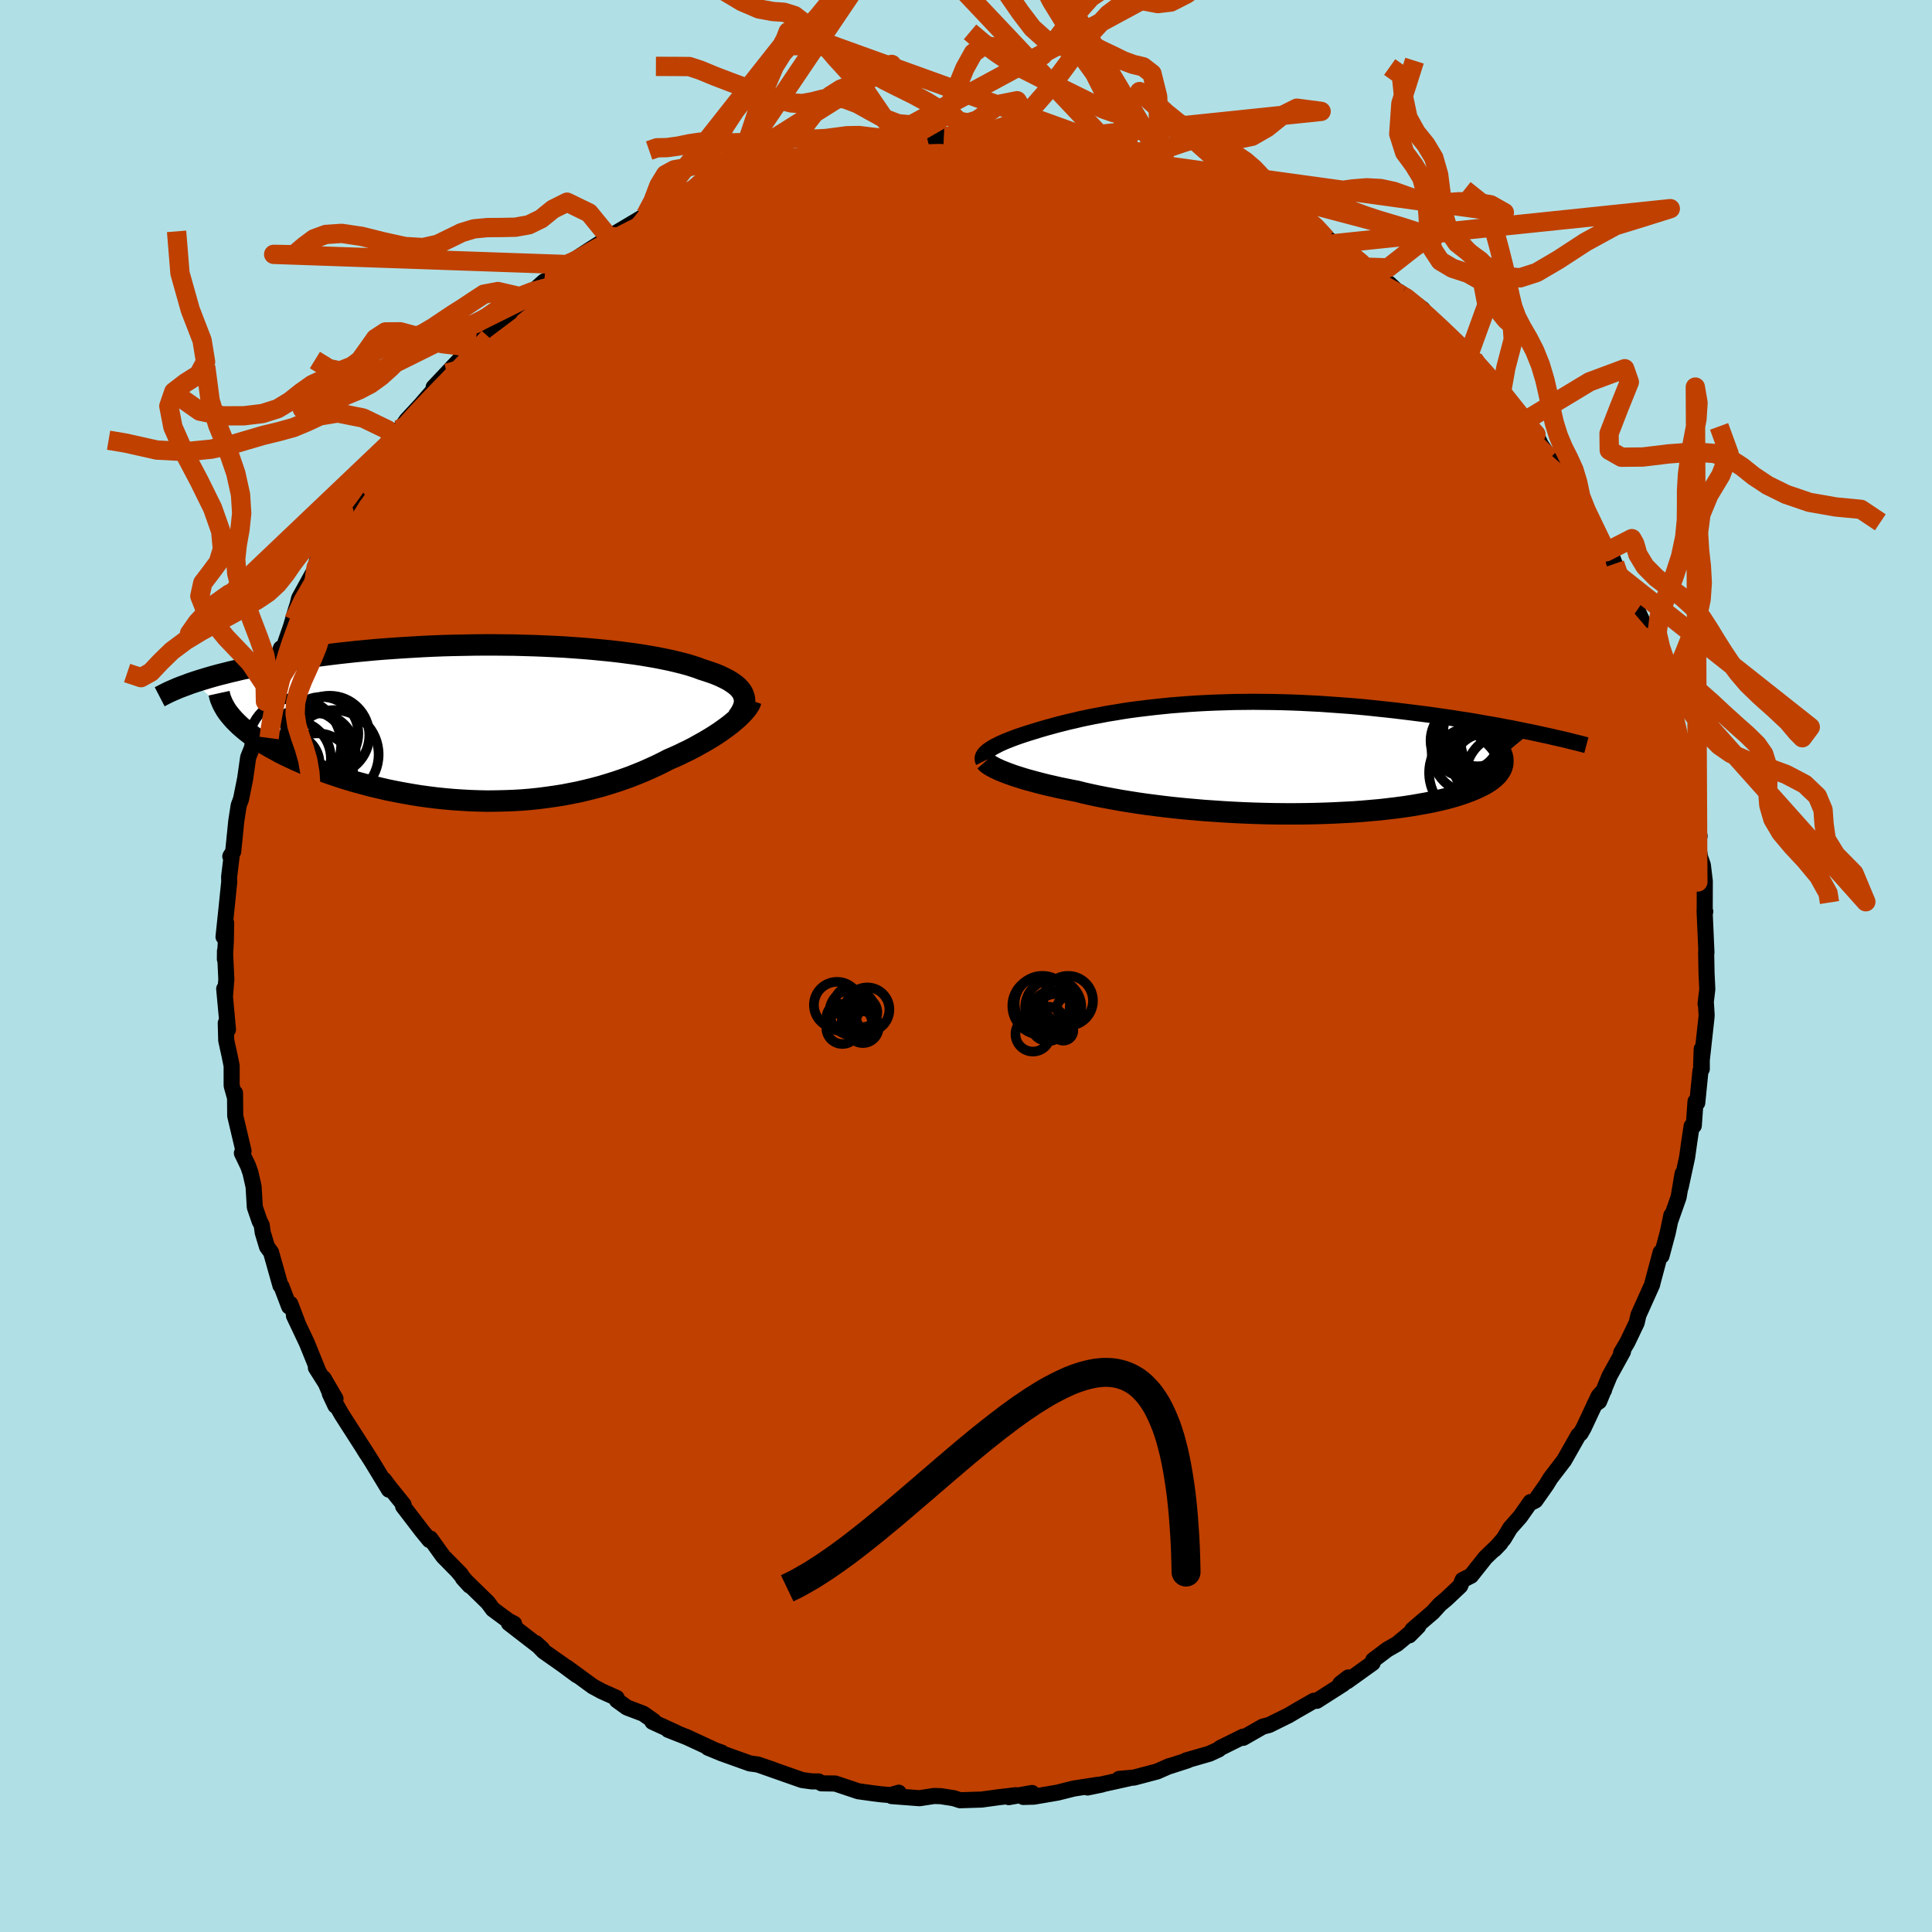 <svg xmlns="http://www.w3.org/2000/svg" width="500" height="500" viewBox="-100 -100 200 200"><defs><clipPath id="c"><path d="M26.09-2.89 26-3.1l-.12-.2-.16-.2-.17-.19-.21-.19-.24-.18-.26-.18-.29-.18-.32-.17-.35-.17-.37-.17-.4-.16-.42-.15-.45-.15-.47-.15-.45-.17-.48-.16-.52-.16-.56-.15-.6-.15-.64-.15-.67-.14-.7-.14-.74-.13-.77-.13-.8-.12-.83-.11-.85-.11-.89-.1-.91-.09-.93-.09-.95-.08-.97-.07-.99-.07-1.01-.05-1.02-.05L4.46-8l-1.04-.03-1.05-.03-1.05-.01-1.06-.01H-.8l-1.07.01-1.06.02-1.05.02-1.06.03-1.04.04-1.04.05-1.03.06-1.02.06-1.01.07-.99.07-.98.08-.96.09-.95.09-.92.1-.91.1-.89.11-.87.11-.85.11-.83.12-.8.12-.79.13-.76.12-.74.13-.72.13-.7.13-.68.14-.66.14-.65.13-.62.15-.6.14-.59.15-.56.14-.55.15-.52.15-.5.15-.49.15-.46.15 4.11 3.96.28.28.3.29.32.28.35.29.36.28.39.29.42.28.43.28.45.28.48.28.5.27.51.28.54.27.55.26.58.27.6.26.62.26.64.26.66.25.69.25.7.24.72.24.74.23.75.22.78.21.78.21.81.19.81.19.83.17.84.16.85.15.85.14.87.12.87.11.88.09.88.08.89.06.88.05.89.03.89.02.89-.01.88-.02.88-.03.88-.05.87-.07.87-.09.86-.11.85-.12.84-.13.82-.16.82-.16.81-.19.8-.2.78-.21.76-.23.76-.24.73-.25.73-.26.7-.28.69-.28.67-.3.66-.3.63-.31.62-.32.56-.24.55-.25.53-.26.52-.25.5-.26.48-.27.47-.26.46-.27.43-.26.42-.27.39-.26.38-.27.36-.26.34-.26.31-.26"/></clipPath><clipPath id="b"><path d="m-27.29-.81.16-.11.18-.12.19-.12.22-.12.24-.12.25-.13.27-.12.29-.13.31-.12.32-.13.35-.13.36-.13.38-.13.39-.13.42-.13.42-.13.45-.14.47-.14.49-.14.52-.14.54-.15.56-.14.59-.15.62-.14.63-.15.66-.14.69-.14.7-.13.73-.14.75-.12.77-.13.79-.12.82-.11.83-.1.85-.1.86-.09.89-.09.9-.07.91-.07.93-.06.94-.05.95-.04.96-.03.97-.03.97-.01.99-.01.98.01.99.01 1 .02.99.03 1 .04.99.05.99.05.98.07.98.07.98.07.96.08.96.09.94.1.94.1.92.1.91.11.89.11.88.11.86.11.85.12.83.12.83.12.81.13.8.12.78.13.77.14.76.13.74.13.72.14.71.13.69.14.68.14.66.13-3.01 2.42.06.24.02.24V.4L26 .63l-.06.22-.09.23-.13.22-.15.22-.18.21-.22.21-.25.21-.27.2-.31.2-.34.19-.38.19-.4.19-.43.18-.47.18-.5.18-.53.17-.57.17-.6.16-.63.15-.66.15-.7.14-.73.13-.76.13-.78.12-.82.11-.84.1-.87.1-.9.08-.92.08-.94.07-.96.05-.98.05-1 .04-1.01.03-1.03.02-1.03.01H3.51l-1.05-.01-1.06-.02-1.06-.03-1.06-.04-1.05-.05-1.06-.06-1.04-.07-1.04-.07-1.03-.09-1.01-.09-1-.1-.98-.11-.96-.12-.94-.12-.91-.13-.89-.14-.87-.14-.83-.15-.81-.15-.77-.15-.74-.16-.71-.16-.67-.17-.67-.13-.64-.13-.63-.13-.6-.14-.58-.13-.56-.14-.54-.14-.51-.14-.48-.13-.47-.14-.44-.14-.41-.13-.39-.14-.36-.13-.33-.13"/></clipPath><filter id="a"><feTurbulence baseFrequency=".05" numOctaves="3" result="noise" type="noise"/><feDisplacementMap in="SourceGraphic" in2="noise" scale="2"/></filter></defs><rect width="100%" height="100%" x="-100" y="-100" fill="#B0E0E6"/><path fill="#C04000" stroke="#000" stroke-linejoin="round" stroke-width="1.667" d="m76.66.72.08 1.68-.18 1.51.04.01.07 1.16-.02.29-.55 4.98.06-1.76.01 2.07-.14.19-.33 3.31-.18-.14-.18 2.51-.22.04-.23 1.51-.24 1.72-.67 3.1.2-1.4-.41 2.43-.88 2.5.13-.63-.37 1.78-.65 2.43-.09-.37-.54 2.02-.28 1.05-.06.27-1.42 3.16-.18.79-.96 2.01-.65 1.1.19-.12-1.39 2.52-1.08 2.63-.49.35 1-1.52-.56.62-1.57 3.34-.3.52-.23.2-1.47 2.59-1.41 1.84-.43.7-1.14 1.62-.51.26.01-.1-1.07 1.52-1.04 1.18-.67 1.11-.96 1.1.63-.66-1.55 1.49-1.5 1.89-.87.44-.25.61-1.45 1.37-.64.53-.75.83-2.1 1.8-.33.59.93-.94-2.2 1.83-1 .57-1.47 1.11-.05.29-2.65 1.9.13-.4-.83.64.3.03-2.74 1.75-.3-.01-1.73.99-.88.52-2.02 1-.66.17-2.03 1.16-.01-.12-2.36 1.17-.16.15-.95.44-2.43.7.17-.01-1.95.63.06-.04-1.27.56-2.38.63-1.56.14.98-.05-4.25.94 1.5-.31-.47.04-2.46.38-1.67.42-2.46.42-1.09.03.91-.41-2.41.43.74-.2-1.8.21-1.75.24-2.24.07-.64-.21-1.35-.21-.7-.02-1.5.23-2.89-.22.74-.35-.85.25-.93-.08-.75-.09-1.66-.23-2.39-.8-1.42-.02-.31-.2h-.68l-1.02-.14-3.87-1.36.89.3-1.61-.55-.81-.11-2.99-1.07.07-.05-1.42-.51 1.48.61-3.67-1.7-1.93-.76.86.31-2.49-1.14.13-.08-1.08-.76-1.69-.64-1.04-.75-.02-.24-1.54-.69-.94-.51-2.68-1.96 1.04.81-1.39-1.03-2.06-1.45-.82-.85.66.59-3.43-2.65.54.06-.58-.3-1.62-1.2-.52-.7-2.58-2.52.7.77-1.24-1.49.33.33-1.84-1.87-1.32-1.84-.09.16-.8-.98-1.93-2.52.05-.17-1.39-1.72-.65-.86.52 1.03-1.73-2.85-.86-1.36.3.5-.47-.76-2.13-3.32-1.23-2.15.58 1.24-1.22-2.83 1.23 2.11-2.03-3.21.29.46-1.23-3.03-1.33-2.81.41.84-.79-2.07-.12.28-.79-2.08-.11-.09-.97-3.44-.42-.58-.44-1.46-.11-.78-.21-.4-.5-1.45-.13-2.14-.33-1.45-.24-.68-.64-1.33.17-.22-.86-3.64-.02-2.36-.05.31-.3-1.07v-2.05l-.23-1.14-.33-1.49-.05-1.8.23.67-.39-4.22.08.78.14-1.78-.14-2.92-.01.85.1-1.89.03-1.87-.27 1.45.29-2.76.3-2.93-.01-.53.25-2.06-.13-.05.3-.49.32-3.17.25-1.62.24-.64.43-2.14.31-2.19.36-.9.39-1.57.31-1.52v.57l.24-.9.49-1.46.39-1.44.47-1.88.74-2.19-.5 2.18 1.54-4.43.5-1.71.14-.43-.35 1.5.55-2.28 1.76-3.2.07-.63.26-.01.71-1.55 1.68-3.26-.21.61.37-.92 1.58-2.52-.41.71 1.88-2.65-.83 1.32 1.87-2.8 1.18-2.07.42-.51-.62 1.07 1.43-2.05 1.42-1.53.44-.51 2.35-2.69-1.42 1.34 1.38-1.46.68-.73 1.38-1.44 1.33-1.59-.4.67.9-1.23 2.65-1.99-.86.59 2.53-2.05.36-.56.32-.12 1.17-1.05.98-.43 1.37-1.31.13-.07 2.42-1.58 1.98-1.25-.16.08h-.04l3.72-2.21-1 .89 3.27-2 .36-.13 1.06-.36-.61-.06 3.25-1.5-.77.41 2.8-1.21.03.19.27-.07.19-.13 3.38-1.26 1.19-.23 1.27-.42 1.6-.28 2.43-.63-2.78.81 2.18-.94 2.07-.26.05.05 2.84-.77-.87.27 3.12-.19.87-.36-1.05.06 5.37-.18.46.03.94.03.33-.1 1.36.1.04-.27 1.34.28 1.02-.16 1.55-.13 3.41.64-1.28-.44.22-.01 3.46.7-.64-.36 3.52.57 1.43.49-.76-.04 2 .46.86-.15.15.42 2.46.42-.25.12 1.83.51 3.41 1.22-1.22-.42.84.24 3.31 1.29.15-.09 1.95 1.02.47.21-.43-.38 3.25 1.68-.24.13 1.46.43.9.56 1.38.7 1.36.95.19.02 1.58 1.26.2-.1 2.75 2.23-.38-.45 2.01 1.71.15-.03 1.28 1.2-.25-.35 2.45 1.8.64.94 1.16.9 1.9 1.84 1.07 1.08-.64-.54 1.48 1.21-.37-.3.54 1 1.87 1.71.56.5 1.11 1.88 1.83 2.05-.64-.66L59-55.04l.51 1.08.95 1.39.83.72.72 1.03.65 1.09.65 1.11.9 1.46-.13-.04.56.88 1.63 3.44.29.27.07-.43.52 1.4.73 1.46 1.17 2.33 1.01 2.25-.67-1.12.8 2.66.57.94 1.01 2.62.12.05.52 2.22-.07-.97.31 2.03.44.46.96 3.63.15 1.25.35 1.07.34 1.63-.61-1.88.3 1.51.85 3.44v.14l.51 2.48-.31.17.37 2.02.28.81.2 1.66-.01 3.32.06-.17-.07-.05.19 4.28-.03-.03.04 2.15.08 1.68" filter="url(#a)"/><path fill="#fff" d="m-27.29-.81.16-.11.18-.12.19-.12.22-.12.24-.12.25-.13.27-.12.29-.13.31-.12.32-.13.35-.13.36-.13.38-.13.39-.13.42-.13.42-.13.45-.14.47-.14.49-.14.52-.14.54-.15.56-.14.59-.15.62-.14.63-.15.66-.14.69-.14.7-.13.73-.14.75-.12.77-.13.79-.12.82-.11.83-.1.85-.1.86-.09.89-.09.9-.07.91-.07.93-.06.94-.05.95-.04.96-.03.97-.03.97-.01.99-.01.98.01.99.01 1 .02.99.03 1 .04.99.05.99.05.98.07.98.07.98.07.96.08.96.09.94.1.94.1.92.1.91.11.89.11.88.11.86.11.85.12.83.12.83.12.81.13.8.12.78.13.77.14.76.13.74.13.72.14.71.13.69.14.68.14.66.13-3.01 2.42.06.24.02.24V.4L26 .63l-.06.22-.09.23-.13.22-.15.22-.18.21-.22.21-.25.21-.27.2-.31.2-.34.19-.38.19-.4.19-.43.18-.47.18-.5.18-.53.17-.57.17-.6.16-.63.15-.66.15-.7.14-.73.13-.76.13-.78.12-.82.11-.84.1-.87.1-.9.08-.92.08-.94.07-.96.05-.98.05-1 .04-1.01.03-1.03.02-1.03.01H3.51l-1.05-.01-1.06-.02-1.06-.03-1.06-.04-1.05-.05-1.06-.06-1.04-.07-1.04-.07-1.03-.09-1.01-.09-1-.1-.98-.11-.96-.12-.94-.12-.91-.13-.89-.14-.87-.14-.83-.15-.81-.15-.77-.15-.74-.16-.71-.16-.67-.17-.67-.13-.64-.13-.63-.13-.6-.14-.58-.13-.56-.14-.54-.14-.51-.14-.48-.13-.47-.14-.44-.14-.41-.13-.39-.14-.36-.13-.33-.13" filter="url(#a)" transform="translate(29.55 -21.47)"/><path fill="#fff" d="M26.09-2.89 26-3.1l-.12-.2-.16-.2-.17-.19-.21-.19-.24-.18-.26-.18-.29-.18-.32-.17-.35-.17-.37-.17-.4-.16-.42-.15-.45-.15-.47-.15-.45-.17-.48-.16-.52-.16-.56-.15-.6-.15-.64-.15-.67-.14-.7-.14-.74-.13-.77-.13-.8-.12-.83-.11-.85-.11-.89-.1-.91-.09-.93-.09-.95-.08-.97-.07-.99-.07-1.01-.05-1.02-.05L4.46-8l-1.04-.03-1.05-.03-1.05-.01-1.06-.01H-.8l-1.07.01-1.06.02-1.05.02-1.06.03-1.04.04-1.04.05-1.03.06-1.02.06-1.01.07-.99.07-.98.08-.96.09-.95.09-.92.1-.91.1-.89.11-.87.11-.85.11-.83.12-.8.12-.79.13-.76.12-.74.13-.72.13-.7.13-.68.14-.66.14-.65.13-.62.15-.6.14-.59.15-.56.14-.55.15-.52.15-.5.15-.49.15-.46.15 4.11 3.96.28.28.3.29.32.28.35.29.36.28.39.29.42.28.43.28.45.28.48.28.5.27.51.28.54.27.55.26.58.27.6.26.62.26.64.26.66.25.69.25.7.24.72.24.74.23.75.22.78.21.78.21.81.19.81.19.83.17.84.16.85.15.85.14.87.12.87.11.88.09.88.08.89.06.88.05.89.03.89.02.89-.01.88-.02.88-.03.88-.05.87-.07.87-.09.86-.11.85-.12.84-.13.82-.16.82-.16.81-.19.8-.2.78-.21.76-.23.76-.24.73-.25.73-.26.7-.28.69-.28.67-.3.66-.3.63-.31.62-.32.56-.24.55-.25.53-.26.52-.25.5-.26.48-.27.47-.26.46-.27.43-.26.42-.27.39-.26.38-.27.36-.26.34-.26.31-.26" filter="url(#a)" transform="translate(-49.13 -25.16)"/><g fill="none" stroke="#000" transform="translate(29.55 -21.47)"><path stroke-linejoin="round" stroke-width="1.667" d="m-27.75.29-.05-.1-.02-.11-.01-.11.02-.11.03-.1.06-.11.08-.12.1-.11.12-.11.13-.12.16-.11.18-.12.19-.12.22-.12.24-.12.25-.13.27-.12.29-.13.31-.12.32-.13.35-.13.36-.13.38-.13.39-.13.42-.13.42-.13.45-.14.47-.14.49-.14.52-.14.54-.15.56-.14.59-.15.62-.14.63-.15.66-.14.69-.14.7-.13.73-.14.75-.12.77-.13.79-.12.82-.11.83-.1.85-.1.86-.09.89-.09.9-.07.91-.07.93-.06.94-.05.95-.04.96-.03.97-.03.97-.01.99-.01.98.01.99.01 1 .02.99.03 1 .04.99.05.99.05.98.07.98.07.98.07.96.08.96.09.94.1.94.1.92.1.91.11.89.11.88.11.86.11.85.12.83.12.83.12.81.13.8.12.78.13.77.14.76.13.74.13.72.14.71.13.69.14.68.14.66.13.65.14.63.14.61.13.59.14.58.13.57.13.54.14.53.13.52.13.49.13" filter="url(#a)"/><path stroke-linejoin="round" stroke-width="2.222" d="m-27.53.29.07.08.09.09.13.1.14.1.18.11.2.11.23.12.26.12.28.13.31.12.33.13.36.13.39.14.41.13.44.14.47.14.48.13.51.14.54.14.56.14.58.13.6.14.63.13.64.13.67.13.67.17.71.16.74.16.77.15.81.15.83.15.87.14.89.14.91.13.94.12.96.12.98.11 1 .1 1.01.09 1.03.09 1.04.07 1.04.07 1.06.06 1.05.05 1.06.04 1.06.03 1.06.02 1.05.01h1.05l1.03-.01 1.03-.02 1.01-.03 1-.04.98-.05.96-.05.94-.07.92-.08.9-.08.87-.1.84-.1.82-.11.78-.12.76-.13.73-.13.7-.14.66-.15.63-.15.6-.16.57-.17.53-.17.5-.18.47-.18.43-.18.4-.19.38-.19.34-.19.31-.2.27-.2.25-.21.22-.21.18-.21.15-.22.13-.22.09-.23.06-.22.03-.23V.17l-.02-.24-.06-.24-.09-.24-.11-.24-.15-.24-.17-.25-.19-.24-.23-.25-.25-.25-.27-.26-.3-.25-.33-.25" filter="url(#a)"/><circle cx="22.291" cy="-1.854" r="3.752" clip-path="url(#b)" filter="url(#a)"/><circle cx="24.151" cy=".671" r="3.252" clip-path="url(#b)" filter="url(#a)"/><circle cx="22.416" cy="-2.044" r="3.228" clip-path="url(#b)" filter="url(#a)"/><circle cx="26.311" cy="1.621" r="4.106" clip-path="url(#b)" filter="url(#a)"/><circle cx="24.396" cy="-.629" r="3.628" clip-path="url(#b)" filter="url(#a)"/><circle cx="23.416" cy="-2.769" r="3.564" clip-path="url(#b)" filter="url(#a)"/><circle cx="25.841" cy="-1.814" r="4.178" clip-path="url(#b)" filter="url(#a)"/><circle cx="23.176" cy="1.466" r="4.784" clip-path="url(#b)" filter="url(#a)"/><circle cx="26.276" cy="-.344" r="4.72" clip-path="url(#b)" filter="url(#a)"/><circle cx="22.996" cy="-.714" r="4.34" clip-path="url(#b)" filter="url(#a)"/></g><g fill="none" stroke="#000" transform="translate(-49.13 -25.16)"><path stroke-linejoin="round" stroke-width="2.222" d="m25.47-.56.19-.26.16-.25.13-.24.11-.24.08-.24.05-.23.02-.22-.01-.22-.04-.22-.07-.21L26-3.1l-.12-.2-.16-.2-.17-.19-.21-.19-.24-.18-.26-.18-.29-.18-.32-.17-.35-.17-.37-.17-.4-.16-.42-.15-.45-.15-.47-.15-.45-.17-.48-.16-.52-.16-.56-.15-.6-.15-.64-.15-.67-.14-.7-.14-.74-.13-.77-.13-.8-.12-.83-.11-.85-.11-.89-.1-.91-.09-.93-.09-.95-.08-.97-.07-.99-.07-1.01-.05-1.02-.05L4.46-8l-1.04-.03-1.05-.03-1.05-.01-1.06-.01H-.8l-1.07.01-1.06.02-1.05.02-1.06.03-1.04.04-1.04.05-1.03.06-1.02.06-1.01.07-.99.07-.98.08-.96.09-.95.09-.92.1-.91.1-.89.11-.87.11-.85.11-.83.12-.8.12-.79.13-.76.12-.74.13-.72.13-.7.13-.68.14-.66.14-.65.13-.62.15-.6.14-.59.15-.56.14-.55.15-.52.15-.5.15-.49.15-.46.15-.45.15-.42.16-.41.15-.39.15-.37.16-.35.15-.33.15-.32.16-.29.15-.29.15" filter="url(#a)"/><path stroke-linejoin="round" stroke-width="2.222" d="m26.88-2.33-.06.18-.08.19-.12.2-.14.21-.18.22-.19.22-.23.24-.24.24-.27.25-.3.25-.31.26-.34.26-.36.26-.38.27-.39.26-.42.27-.43.26-.46.27-.47.26-.48.27-.5.26-.52.25-.53.26-.55.25-.56.24-.62.32-.63.31-.66.3-.67.3-.69.28-.7.28-.73.26-.73.25-.76.24-.76.23-.78.21-.8.2-.81.19-.82.16-.82.16-.84.13-.85.12-.86.11-.87.09-.87.07-.88.05-.88.03-.88.02-.89.01-.89-.02-.89-.03-.88-.05-.89-.06-.88-.08-.88-.09-.87-.11-.87-.12-.85-.14-.85-.15-.84-.16-.83-.17-.81-.19-.81-.19-.78-.21-.78-.21-.75-.22-.74-.23-.72-.24-.7-.24-.69-.25-.66-.25-.64-.26-.62-.26-.6-.26-.58-.27-.55-.26-.54-.27-.51-.28-.5-.27-.48-.28-.45-.28-.43-.28-.42-.28-.39-.29-.36-.28-.35-.29-.32-.28-.3-.29-.28-.28-.26-.29-.23-.28-.22-.28-.19-.29-.16-.28-.15-.28-.12-.28-.11-.27-.08-.28-.06-.27" filter="url(#a)"/><circle cx="-18.005" cy="2.958" r="3.948" clip-path="url(#c)" filter="url(#a)"/><circle cx="-16.27" cy="3.263" r="4.596" clip-path="url(#c)" filter="url(#a)"/><circle cx="-18.025" cy="4.773" r="3.7" clip-path="url(#c)" filter="url(#a)"/><circle cx="-20.555" cy="3.678" r="3.94" clip-path="url(#c)" filter="url(#a)"/><circle cx="-16.735" cy="1.278" r="4.096" clip-path="url(#c)" filter="url(#a)"/><circle cx="-19.13" cy="2.888" r="4.226" clip-path="url(#c)" filter="url(#a)"/><circle cx="-20.815" cy="4.223" r="3.032" clip-path="url(#c)" filter="url(#a)"/><circle cx="-17.575" cy="1.103" r="3.8" clip-path="url(#c)" filter="url(#a)"/><circle cx="-20.36" cy="2.233" r="4.806" clip-path="url(#c)" filter="url(#a)"/><circle cx="-19.17" cy="2.928" r="4.452" clip-path="url(#c)" filter="url(#a)"/></g><g fill="none" stroke="#C04000" stroke-linejoin="round" stroke-width="2"><path d="m-18.58-83.52 1.61-.24 1.33-.04 1.43.06 1.84.13 2.27.19 2.6.26 2.84.34 2.99.41 3.12.45 3.22.49 3.31.54 3.36.57 3.33.61 3.26.63 3.11.63 2.97.6 2.81.54 2.67.48 2.58.44 2.54.45m-67.88-1.66.29.03 1.22-.58 1.27-.62 1.22-.58 1.23-.56 1.25-.55 1.23-.5 1.16-.46 1.08-.4 1.02-.35.95-.32.86-.29.68-.22.38-.13-.03.02-.48.16-.87.28-1.1.36-1.25.39-1.63.52m75.76 17.12.41.6-.21.34-.58.37-.9.5-1.21.64-1.59.77-2.03.82-2.55.81-3.14.74-3.74.67-4.36.59-4.96.54-5.58.49-6.18.44-6.83.4-7.5.36-8.22.35-8.97.35-9.7.3-10.29.14-10.72-.26" filter="url(#a)"/><path d="m53.05-61.87 1.38 1.33 1.01 1.14.81 1.05.6.85.4.64.22.46.05.32-.11.16-.32-.03-.54-.22-.8-.46-1.09-.69-1.38-.96-1.7-1.22-2.01-1.5-2.33-1.81-2.66-2.15-3.02-2.51-3.4-2.87-3.87-3.24-4.58-3.69" filter="url(#a)"/><path d="m52.88-62.57-.1.13.21.59.16.72-.13.65-.56.47-1.05.23-1.57-.02-2.07-.27-2.57-.49-3.09-.7-3.62-.91-4.16-1.16-4.73-1.41-5.31-1.68-5.92-1.97-6.62-2.25-7.41-2.48-8.3-2.69-9.39-2.89m76.01 28.97.45 1-.03.76-.44.64-.82.57-1.25.44-1.72.25-2.23.08-2.74-.06-3.27-.16-3.81-.29-4.39-.46-5.01-.65-5.63-.87-6.28-1.08-6.91-1.31-7.54-1.58-8.19-1.87-8.83-2.15-9.47-2.38-10.14-2.53-10.78-2.72m65.98-15.26.48.18.93.53.74.5.49.43.26.39.01.37-.27.34-.57.31-.88.26-1.2.23-1.55.17-1.93.08H23.8l-2.77-.11-3.24-.18-3.75-.25-4.3-.3-4.84-.34-5.34-.43-5.79-.61-6.22-.83-6.9-1.02" filter="url(#a)"/><path d="m1.72-85.87 1.16-.07 1.19.11.8.22.41.32.15.42-.03.55-.25.68-.55.81-.92.93-1.33 1.04L.6-79.69l-2.15 1.29-2.53 1.44L-7-75.35l-3.33 1.79-3.76 1.97-4.22 2.13-4.7 2.28-5.19 2.42-5.73 2.64-6.3 2.91-6.93 3.15-7.54 3.28" filter="url(#a)"/><path d="m19.12-83.46.42.26.98.42.76.38.36.31-.01.27-.38.24-.82.21-1.34.15-1.92.09-2.49.03-3.02-.03-3.57-.09-4.17-.18-4.9-.25-5.79-.31-6.71-.37m55.11 10 1.12 1.12.13.67-.5.58-1.01.63-1.54.72-2.15.77-2.83.76-3.62.67-4.46.55-5.35.42-6.23.34-7.09.33-7.92.38-8.75.42-9.57.43-10.46.38-11.52.43m15.21-18.87.41.15 1.33.07 2.28.01 3.06.04 3.56.17 3.88.32 4.05.48 4.16.58 4.28.64 4.44.68 4.66.71 4.87.76 5.02.83 5.12.9 5.15.95 5.15 1" filter="url(#a)"/><path d="m42.01-71.88.13.1.29.42-.01.35-.38.24-.77.17-1.2.1-1.68-.01-2.27-.16-2.94-.4-3.69-.7-4.48-.99-5.29-1.28-6.04-1.5-6.71-1.68-7.21-1.91-7.67-2.23" filter="url(#a)"/><path d="m34.55-76.94 1 .67.33.59-.27.53-.79.54-1.33.55-1.97.54-2.68.49-3.45.44-4.24.37-5.04.33-5.87.32-6.74.36-7.65.38-8.59.38-9.58.31-10.66.19M7.7-85.52l-.37-.17 1.03.21 1.82.43 2.18.54 2.29.62 2.23.64 2.11.64 1.98.62 1.86.58 1.71.53 1.55.48 1.32.41 1 .27.61.11" filter="url(#a)"/><path d="m-30.19-79.3 2.16-.91 1.55-.47 1.54-.33 1.65-.28 1.86-.27 2.14-.3 2.38-.33 2.52-.34 2.53-.31 2.46-.28 2.34-.24 2.23-.22 2.15-.21L-.59-84l2.04-.2 1.96-.19 1.87-.16L7-84.69l1.53-.12 1.24-.15.62-.25" filter="url(#a)"/><path d="m-17.33-83.62 1.83-.62 1.26-.26.83-.05.5.11.2.27-.09.44-.4.63-.74.82-1.14 1.03-1.63 1.25-2.2 1.49-2.81 1.73-3.39 1.97-3.94 2.22-4.43 2.47-4.95 2.74-5.59 3.13-6.41 3.61" filter="url(#a)"/><path d="m-15.15-84.56 1.48-.2 1.14-.19 1.02-.16.92-.11.8-.06.67.01.53.07.3.15-.01.22-.43.3-.86.4-1.29.49-1.69.6-2.07.72-2.51.86-3 1.02-3.58 1.19-4.18 1.32-4.54 1.32m84.96 13.74.67 1.1.49 1.14.06 1.11-.45 1.03-1 .91-1.54.78-2.06.7-2.56.66-3.07.62-3.59.58-4.14.54-4.71.5-5.29.44-5.89.4-6.51.38-7.13.35-7.75.3-8.36.2-8.97.1-9.64.09-10.36.22-11.02.22" filter="url(#a)"/><path d="m67.88-40.18.67 1.85-.27 1.04-1.02.58-1.64.37-2.25.17-2.92-.12-3.64-.47-4.41-.82-5.19-1.11-5.95-1.34-6.72-1.56-7.5-1.81-8.29-2.14-9.11-2.56-9.98-3.01-10.85-3.38-11.74-3.65-12.68-3.82m-7.08-9.34 1.28-.99 1.73-.95 2.19-1.03 2.41-1.03 2.56-.99 2.74-.99 2.93-1.01 3.07-1.03 3.09-1.02 3.01-.97 2.88-.92 2.77-.86 2.73-.81 2.72-.74 2.65-.68" filter="url(#a)"/><path d="m67.15-41.64.53 1.51-.05 1.28-.8.79-1.51.4-2.15.11-2.8-.13-3.48-.44-4.22-.79-4.97-1.16-5.74-1.47-6.51-1.73-7.31-1.95-8.12-2.19-8.95-2.51-9.8-2.93-10.63-3.42-11.42-3.91-12.08-4.34m-9.83-6.78 1.2-.99 1.48-.96 1.76-1.01 1.84-.99 1.83-.94 1.87-.92 1.9-.91 1.89-.89 1.8-.85 1.64-.76 1.46-.66 1.29-.58 1.12-.49.83-.38.38-.23-.12-.06m77.11 25.14.82 1.1-.19.38-.75.19-1.3.03-1.91-.21-2.6-.51-3.35-.83-4.13-1.18-4.94-1.54-5.76-1.94-6.6-2.32-7.54-2.69-8.59-3.07-9.79-3.47-11.2-3.87m50.5 3.6 1.61 1.33.61.65.07.38-.38.2-.81.05-1.23-.07-1.66-.19-2.18-.34-2.81-.55-3.6-.83-4.5-1.17-5.43-1.54-6.31-1.87-7.13-2.16-7.85-2.44m.05-3.25.86.04.98.08 1.18.15 1.41.2 1.66.26 1.85.31 1.97.35 2.01.4 2.02.44 2.01.45 2.01.48 1.97.48 1.9.47 1.78.44 1.61.41 1.43.36 1.24.31 1.05.26.87.21.67.13.45.07.24-.02h.11" filter="url(#a)"/><path d="m50.97-64.32-57.06-4.12-11.89-6.67 1.44-3.95 6.03-1.47 7.21.15 6.73 1.2 5.66 1.96 4.66 2.58 3.8 3.02 2.9 2.99 1.75 2.27.19.83-1.72-.93-3.79-2.48-5.57-3.25-6.62-3-6.49-1.91-4.65-.43-.55 1 5.53 2.14 10.84 2.85 10.38 2.32 4.64-.44 24.68 3.5" filter="url(#a)"/><path d="m-1.02-85.98 10.1 12.31-14.09.84-12.47-1.03-9.07.41-5.34 1.4-1.39 1.17 1.63.36 2.93-.26 2.8-.38 2.17-.07 1.98.42 2.43.82 3.01.91 2.94.59 1.85-.08.29-.86-.63-1.56-.07-2.13 1.68-2.71 3.6-3.1 6.2-2.3 13.26 1.32 30.85 9.29" filter="url(#a)"/><path d="M71.89-30.45 42.53-59.61 24.82-72.29l-2.55-2.25 3.96 2.8L28.17-68l-3.69 2.19-7.91-.08-8.09-1.66-4.6-1.92.49-1.05 4.77.2 6.69 1.05 5.87 1.13 3.22.75.42.62-.92 1.2-.66 2-.73 1.68-3.99-.8-10.5-4.23-14.27-4.95-3.98-1.64 38.89-6.23" filter="url(#a)"/><path d="m-7.94-85.46 44.63 27.57 2.71-2.69-9.87-8.09-9.11-4.69-4.47-.45-.86 1.77.18 1.94-.48 1.07-1.19.06-1.33-.78-1.52-1.34-2.81-1.51-5.3-1.19-7.78-.43-8.25.48-5.12 1.34 1.81 2.18 10.73 3.09 17.17 3.59 13.18 2.08-11.04-3.45-57.01-5.96" filter="url(#a)"/><path d="M27.19-80.59 41.8-67.53l-2.52 1.83-10.09-4.77-8.88-4.44-4.89-1.66-1.01.83 2 2.27 3.6 2.66 3.38 2.22 1.56 1.26-.86.17-2.63-.7-2.95-1.18-1.9-1.33-.39-1.31.6-1.14.96-.74 1.29-.11.94.31-4.09.31-19.95 2.8-55.1 15.22" filter="url(#a)"/><path d="M62.66-49.73 47.12-63.34l-13.54-6.73-11.5-5.44-7.81-4.09-4.98-2.49-3.43-.97-2.57.39-2.08 1.54L-1-78.74l-3.21 2.85-4.5 2.82-4.7 2.36-2.55 1.62 1.7.78 6.12-.07 8.1-.95 6.68-1.9 3.8-2.81 2.47-3.35 2.21-3.25-2.7-2.81-13.44-2.53" filter="url(#a)"/><path d="m-45.16-69.7 49.57 7.84 5.49-3.42 1.81-1.64.01-1.15-1.3-1.67.68-1.15 4.32.26 6.06 1.46 4.19 2.11-.14 2.53-4.51 2.65-7.57 1.57-10.23-1.37-14.88-4.61-21-2.46-26.05 13.21" filter="url(#a)"/><path d="m-53.69-61.25 52.67-8.83 18.98-.89-1.44-.23-4.61.97.93 1.58 5.98 1.01 6.41-.17 3.15-1.04-.91-1.16-3.7-.54-5.06.2-5.95.4-6.42-.21L1.4-71.4l-.12-1.94 5.31-1.72 3-.26-16.06 3.91-52.66 16.38" filter="url(#a)"/><path d="m52.04-63.24-56.4-5-10.65-6.67 1.33-1.69 7.07 2.85 10.78 4.78 10.79 4.01 6.97 1.6 1.5-.96-2.7-2.44-3.82-2.44-2.43-1.68-1.27-1.47-2.6-2.47-5.3-3.61-6.16-2.82-8.51 1.05-31.83 7.52" filter="url(#a)"/><path d="M52.51-62.87 11.7-72.72l-26.53.02-9.38 1.9-.16 2.57 2.78 2.88 3.86 2.56 5.02 1.58 5.56.27 4.2-.91.66-1.7-3.8-2.05-7.05-2.16-7.34-2.26-4.49-2.39.05-2.17 4.55-1.14 8.67.81 13.67 3.12 19.65 5.1 22.68 8.94L71.77-30.5" filter="url(#a)"/><path d="M69.05-37.85 5.9-61.86l-11.74-7.35 9.29-.25 13.12 3.59 7.51 3.8-2.19 1.12-10.38-2.17-12.93-4.19-9.37-4.43-2.25-3.34 4.91-1.76 9.03-.24 7.55.94.1 1.65-3.39 1.56 33.9-1.08" filter="url(#a)"/><path d="m-17.33-83.62 15.1.46 13.32 6.66 7.18 7.6-.48 4.49-3.32.94-2.11-1.35.29-2.17 2.57-1.72 4.58-.51 5.83.64 5.52.93 3.61.34 1.35-.29.47.17 1.54 2 2.76 4.53-.6 6.06L21.5-51.9l-73.17-11.64" filter="url(#a)"/><path d="m22.89-82.03 13.72 10.17 6.8 7.2.04 3.77-3.19 3.29-6.64 1.86-10.52-1.11-12.83-3.89-12.42-5.01-9.7-4.45-5.88-2.99-2.09-1.48.82-.35 2.13.36 1.43.82-1.02 1.1-3.47 1.3-2.77 1.63 4.44 2.63L.67-62.63l33.75 5.74 21.06-2.77" filter="url(#a)"/><path d="M63.31-48.62 12.82-69.66l-6.47-8.61 3.93-2.33 1.9.72-3.16 2.26-6.65 2.78-7.11 2.31-5.53 1.17-3.59-.03-2.14-.68-.82-.66.91-.18 2.73.34 3.38.56 1.92.29-.58-.48-1.04-1.41L-7.83-75l-2.85 1.96-43.05 11.67" filter="url(#a)"/><path d="M69.05-37.85 9.53-63.74l-12.49-8.57 1.62-3.18.6-1.43-1.03-.56.48.43 3.02 1.61 4.11 2.51L9-70.22l.92 2.16-1.34 1.32-2.54.71-1.97.67.08 1.09 2.05 1.55 2.08 1.63-.06.9-1.91-1.01.7-3.83 13.18-3.91 35.29 9.28" filter="url(#a)"/><path d="m-59.33-54.47 38.79-18.33 8.37-5.31 5.68 1.25 6.37 3.4 4.11 2.12 1.18-.23.88-1.62 3.59-1.23 7.33.62 9.5 2.92 7.94 4.13 1.11 2.28-10.15-3.34-16.99-9.11 8.13-7.38" filter="url(#a)"/><path d="M72.65-27.17 57.94-42.53 35.9-60.17l-14.77-8.59-9.58-1.53-9.41.68-10.32-.12-9.39-1.4-6.6-1.93-3.08-1.79.37-1.36 3.62-.79 6.87.06 9.95 1.16 12.25 2.34 13.82 3.46 16.18 3.63 7.83-4.27" filter="url(#a)"/><path d="m56.59-57.78-7.24-2.12-20.01-7.95-15.42-5.78-5.16-2.22 2.39.07 4.44.73 2.08.55-1.94.27-5.01.08-6.03.02-5.55.35-4.79 1.46-3.73 3.25.18 4.93L.93-58.61l24.21 5.35 29.39 5.83 12.03 4.82" filter="url(#a)"/><path d="m-51.67-63.54 52.85-5.94 10.54-1.2-9.86-2.07-11.9-1.69-5.23-.93 3.33-.18 10.12.94 13.72 2.56 14.07 4.15 11.75 4.85 7.56 4.18 2.28 2.31-3.21.08-7.91-1.67-10.53-2.39-9.84-1.97-5.66-.61-.09 1.26 2.82 2.6 1.15 1.67-3.38-3.72-35.82-20.29" filter="url(#a)"/><path d="m-41.19-72.68 11.42-2.61 19.54 3 17.34 3.6 6.43.55-3.2-1.95L3.17-72l-6.09-.08L-5.43-70l1.21 3.53 3.6 3.85 4.46 2.9 4.68.89 5.39-1.38 7.15-2.76 9.24-2.48 10.21-.46 9.76 3.57 10.19 9.77" filter="url(#a)"/><path d="m-19.85-83.1 43.79 18.99-.56-3.81-8.53-3.69-5.05-.67.33.36 3.6-.08 3.67-.72 1.32-.84-1.99-.51-5.09-.14-7.22-.04-8.01-.23-7.31-.38-5.29-.25-2.27.07 1.18.23 4.28-.1 6.01-.77L-1-77.07l5.64-1.84 8.39-2.03 9.86-1.09" filter="url(#a)"/><path d="m-36.79-75.51 48.17 2.75 17.21 1.8 1.34-1.58-3.8-1.86-3.11-.32-.39 1.12 1.26 1.54.41 1.13-2.58.61-6.63.33-10.32.12-11.87-.12-10.79-.32-9.66-1.45 3.13-9.85" filter="url(#a)"/><path d="m7.7-85.52-9.63 2.78 2.38 4.57 8.64 3.58 6.86 1.63 3.33-.07-.22-1.03-3.93-1.36-7.06-1.32-8.14-1.11-6.35-.83-2.3-.54 2.34-.18 5.87.38 7.49 1.27 7.41 2.47 5.89 3.52 1.88 3.5-6.9 1.58-19.98-1.34-27.76-1.63-12.68-.05" filter="url(#a)"/><path d="M69.39-36.72 29.01-64.84l-.12-2.77 7.92 3.07 2.99 1.53-4.25-.72-9.08-1.55-10.29-.84-8.94.6-6.63 1.64-4.26 1.58-1.62.45 1.59-1.04L1.3-65l7.42-2.46 7.99-2.3 6.65-1.98 4.41-1.31 3.43 1.19L40.15-62l32.5 34.83" filter="url(#a)"/><path d="m32.19-77.93-.59 5.56 7.73 7.76-.82 3.18-9.01 1-13.35-.7-13.24-2.53-10.02-3.61-6.16-3.4-3.62-2.25-2.46-1.14-1.36-.8.94-1.27 4.3-1.87 7.5-1.64 9.78.01 12.22 3 16.29 6.97 19.96 12.49 20.48 24.05" filter="url(#a)"/><path d="m4.29-86.16 11.49 13.2 1.51 11.81-1.2 2.32.19-3.37-.14-5.43-1.19-5.2-1.33-3.65-.72-1.58-.52.21L11-76.61l-2.81 1.53-3.56 1.53-2.58 1.66-.01 2.03 2.85 2.27 4.33 1.9 3.79.82 2.19-.53 1.19-1.43.96-1.8-.45-2.36-3.74-3.64-5.41-4.69-17.94-6.22" filter="url(#a)"/><path d="m-53.73-61.37 20.45-2.25 20.84-6.41 9.95-3.89 6.27.04 5.29 2.09 2.47 1.92-1.87.82-5.04-.03-5.07-.19-2.3.08 1.31.36 3.59.37 3.58.09 1.94-.23.46-.36.7-.15 2.74.32 4.97 1.01 5.31 2.09 3.28 3.74 1.17 5.54 3.64 6.1 14.5 3.82L59-55.04" filter="url(#a)"/><path d="m57.78-56.39-6.07-2.23-18.15-9.69-17.63-6.18-11.67-1.98-4.67-.06 1.19.38 5.61.78 8.5 1.6 9.04 2.17 6.2 1.59.02-.22-7.61-2.07-13.76-2.33-15.22-.49-8.11 1.53 13.07 1.26 49.39 5.27" filter="url(#a)"/><path d="M29.61-79.36.17-78.22l-.11 5.35 4.85 2.81 3.84-.78 2.66-2.36.77-2.32-1.47-1.55-2.26-.52-.68.68 2.27 1.9 4.62 2.87 5.22 3.39 4.89 3.49 5.47 3.37 7.63 3.09 9.5 2.71 8.81 3.23 6.72 5.72 3.37 4.26" filter="url(#a)"/><path d="m45.07-69.45-13.35-7.49-1.91-.03 3.75 4.52 2.14 4.59-2.32 2.07-5.81-.12-7.01-.75-5.68-.17-1.72.99 3.93 2.63 7.96 4.39 6.27 4.87-1.7 2.62-9.8-1.5-13.33-5.01-47.81-14.77m9.22-20.52 2.32.01 1.14.01 1.15.38 1.47.61 1.7.65 1.77.65 1.68.63 1.51.53 1.3.32 1.13.06 1.05-.19 1.05-.27 1.11-.16 1.21.15 1.29.49 1.35.75 1.4.77 1.44.55 1.47.13 1.47-.32 1.37-.59 1.12-.3.9.87 1.04 1.52" filter="url(#a)"/><path d="m-1.02-85.98.97-.11.84-.09 1.02-.14 1.21-.26 1.28-.44 1.3-.73 1.32-1.13 1.39-1.59 1.52-1.99 1.63-2.2 1.68-2.13 1.6-1.74 1.46-1.09 1.29-.38 1.17.14 1.19.23 1.36-.16 1.63-.83 1.92-1.46 2.12-1.73 1.98-1.52 1.33-.99.82-.58-39.13 21.14 3.49-.71 1.75-1 1.07-1.46.85-1.94.83-2.04.89-1.6 1.02-.76 1.15.13 1.23.72 1.27.72 1.25.17 1.26-.74 1.39-1.62 1.63-2.17 1.97-2.22 2.27-1.53 2.14.06" filter="url(#a)"/><path d="m-7.07-85.82-1.31.16-1.41-.15-1.29-.16-1.21.02-1.15.15-1.06.14-1.01.05-.99-.03-1.06-.04-1.17.03-1.29.12-1.38.15-1.39.13-1.33.04-1.23-.03-1.13-.06-1.07.02-1.09.16-1.14.24-1.18.16-1.03.02-.81.28" filter="url(#a)"/><path d="m-36.95-107.21 3.26 1.98 1.56.9 1.2.29 1.54.55 1.96 1.06 2.16 1.36 2.07 1.24 1.77.76 1.42.26 1.16.08 1.11.35 1.25.97 1.44 1.56 1.55 1.82 1.54 1.69 1.55 1.75 1.74 2.55 1.6 2.22m19.1 15.21-1.41-.83-1.39-.97-1.14-1.28-.94-1.46-.84-1.42-.88-1.23-.95-.93-1.03-.65-1.02-.45-.98-.35-.91-.38-.86-.5-.88-.58-.97-.57-1.11-.39-1.27-.16-1.37-.06-1.35-.13-1.26-.23-1.14-.32-.52-2.04" filter="url(#a)"/><path d="m-14.55-84.43-1.98.52-1.59.56-1.45.66-1.39.67-1.28.61-1.09.54-.91.5-.81.49-.82.5-.87.51-.89.55-.84.59-.76.63-.77.67-1.07.85-2.01 1.5 18.53-10.35-1.98.57-1.6.58-1.47.63-1.4.62-1.27.6-1.08.57-.9.56-.79.6-.76.7-.75.83-.72.95-.7 1-.67.99-.72.96-.81.95-.97.93-1.21.87-2.09 1.3-6.09 7.1.71-1.19.64-1.23.75-1.13.83-1.14.86-1.16.85-1.11.87-1 .9-.89.94-.87.94-.9.94-.91.91-.87.87-.79.86-.76.83-.77.8-.84.78-.86.74-.75.69-.52.72-.35 1-.51 2.06-1.2-3.84 1.46.33-.54.89-1.13 1.03-2.27.97-2.91.92-2.76.89-2.1.86-1.37.83-.91.87-.8.95-.94 1.06-1.19 1.14-1.39 1.2-1.55 1.27-1.83 1.46-1.88 1.52-.4-16.19 23.97-.67.25-.96.74-.78 1.24-.62 1.47-.6 1.32-.7 1.06-.81.89-.89.87-.92.92-.88 1-.8 1.08-.71 1.19-.63 1.37-.55 1.57-.46 1.76-.37 1.83-.36 1.65-.47 1.36-.45 1.43 7.93-20.83.39-.44 1-.72.95-.83.81-.86.78-.76.88-.55 1.07-.36 1.26-.26 1.35-.31 1.32-.43 1.19-.6 1.03-.75.87-.91.81-1.04.85-1.06.96-.96 1.11-.7 1.21-.44 1.31-.4 1.42-.65 1.32-1.06-22.95 14.45-.49 1.81-1.31.72-1.26.61-1.07.75-.95.84-.92.85-.98.84-1.04.83-1.06.81-1.01.8-.88.85-.7.96-.53 1.12-.45 1.2-.47 1.19-.59 1.11-.66 1.12-1.2 1.57 28.77-36.44-.97.62-.29.76-.66 1.23-1 1.56-1.19 1.61-1.24 1.56-1.14 1.49-.96 1.46-.79 1.38-.72 1.23-.78.95-.92.6-1.04.28-1.06.19-.9.49-.69 1.13-.62 1.63-.73 1.37-.13.16" filter="url(#a)"/><path d="m-47.65-60.53.65-1.77.77-1.47.72-1.19.71-1.01.66-.95.62-.95.61-.97.67-.97.78-.97.92-.95 1.04-.96 1.07-.99.92-.92.49-.65.03-.18h.04l-2.07-2.53-2.28-1.11-1.46.73-1.22.99-1.27.62-1.39.25-1.44.03-1.45.01-1.4.13-1.29.39-1.22.6-1.26.61-1.51.34-1.87-.11-2.18-.48-2.29-.57-2.07-.31-1.65.11-1.22.45-.96.71-1.11.94-2.11-.04 49.95 1.74-.5-.56-.65.17-.95.04-1.14-.25-1.16-.33-1.09-.22-1.06-.06-1.12.01h-1.25l-1.37-.08-1.44-.19-1.42-.26-1.33-.25-1.29-.06-1.57.34-2.13.95" filter="url(#a)"/><path d="m-44.84-69.82 1.82.37.93-.93.89-1.05 1.05-.92 1.16-.73 1.23-.51 1.26-.32 1.29-.16 1.33-.09 1.33-.06 1.29-.11 1.2-.18 1.08-.25 1-.31.96-.33.96-.29.98-.21.91-.13.72-.05.47.06.28.16-22.14 6.04-.55.21-1.01.4-1.1.61-1.07.74-1.06.73-1.11.61-1.19.49-1.25.4-1.26.39-1.21.42-1.11.52-1 .66-.91.81-.92.91-.99.89-1.08.78-1.14.6-1.18.49-1.28.55-1.44.72-1.48.65-.52-.41 23.18-11.49-2.93-.68-1.45.27-1.1.72-1.05.7-1.03.65-1.02.68-1.03.69-1.06.63-1.14.48-1.22.37-1.28.39-1.28.57-1.27.79-1.23.81-1.19.47-1.15-.24-1.45-.89" filter="url(#a)"/><path d="m-50.74-64.46-.27-.02-1.25.29-1.98-.24-2.26-.66-2.05-.56-1.54.01-1.04.68-.77 1.09-.81 1.13-1.04.88-1.28.59-1.36.48-1.29.6-1.16.82-1.13.9-1.28.78-1.58.5-1.91.23-2.18.01-2.4-.49-2.71-1.9M67.94 2.13 68.8.69l.56-1.41.66-1.4.69-1.37.58-1.3.42-1.28.33-1.32.29-1.36.28-1.38.24-1.34.16-1.3.08-1.31.04-1.39.11-1.5.29-1.52.56-1.08.8.44m-163.65-35.3 1.78.3 3.21.72 3.05.16 2.58-.25 2.06-.45 1.72-.51 1.61-.47 1.61-.39 1.52-.42 1.37-.57 1.37-.64 1.85-.3 2.61.52 2.53 1.22.56 1.04-21.05 20.04.8-1.14.85-.9 1.12-1.09 1.29-.92 1.36-.66 1.37-.57 1.3-.67 1.17-.86 1.05-1 .99-1.04.99-1.03 1.01-.98.99-.95.94-.9.83-.91.72-.97.74-1.07 1.51-1.39" filter="url(#a)"/><path d="m-49.38-65.08-.6.67-.57.59-.74.79-.83.87-.81.85-.76.8-.76.78-.8.83-.84.88-.85.91-.81.9-.75.86-.7.88-.69.94-.73 1.05-.73 1.07-.7.97-.58.75-.19.15m-1.58 2.52-.25.7-.36 1.02-.5 1.28-.58 1.3-.6 1.24-.57 1.23-.51 1.22-.45 1.16-.41 1.1-.4 1.08-.41 1.1-.42 1.16-.4 1.23-.37 1.27-.34 1.3-.32 1.3-.27 1.25-.21 1.1-.15.85-.1.62-.12.91" filter="url(#a)"/><path d="m-86.84-30.33 1.44.48 1.02-.57.99-1.05 1.18-1.15 1.42-1.06 1.56-.95 1.59-.88 1.54-.84 1.43-.8 1.3-.75 1.14-.77.96-.89.82-1.02.77-1.12.85-1.11 1.01-1.01 1.12-.97 1.06-.94.76-.75.48-.54-2.88 5.76-.42 2.9.55 1.92.4 1.25-.05 1.03-.34 1.08-.47 1.16-.52 1.17-.53 1.17-.45 1.17-.29 1.16-.05 1.17.18 1.18.36 1.17.42 1.2.35 1.23.22 1.28.09 1.35.06 1.42.12 1.47.19 1.52.18 1.5.2 1.41.6 1.12 1.65.6" filter="url(#a)"/><path d="m-69.59-35.78 1-2.09 1-1.72.77-1.3.71-1.1.76-1.04.82-1.02.8-.98.78-.92.77-.86.78-.8.8-.76.81-.78.87-.89.95-1.1.97-1.24.83-.76-16.35 25.76.08-1.61.15-1.55-.29-1.6-.62-1.76-.7-1.83-.65-1.75-.56-1.64-.38-1.52-.11-1.48.16-1.48.28-1.56.18-1.7-.12-1.93-.49-2.22-.84-2.45-1.02-2.5-.79-2.55-.47-3.56" filter="url(#a)"/><path d="m-81.72-76.05.35 4.32 1.07 3.81 1.22 3.16.36 2.21-.72 1.32-1.35.85-1.22.94-.51 1.48.42 2.17 1.2 2.7 1.54 2.92 1.37 2.78.84 2.38.17 1.85-.42 1.37-.8 1.08-.81 1.06-.3 1.36.75 1.9 1.98 2.41 2.49 2.61 1.54 2.31.03 1.68m145.61.67.61 2.67.24 1.7-.14 1.23-.46 1.02-.52 1-.36 1.09-.14 1.21-.02 1.27-.05 1.31-.16 1.32-.25 1.33-.27 1.35-.2 1.36-.11 1.35-.05 1.3-.06 1.23-.19 1.26-.36 1.43-.1.96m2.15-25.85.38-1.41.21-.94.45-1.26.7-1.65.74-1.86.6-1.89.37-1.79.12-1.69-.09-1.67-.19-1.72-.11-1.81.25-1.91.82-1.98 1.24-2.06.85-2.23-1.03-2.82" filter="url(#a)"/><path d="m72.65-27.17.47 1.26.43 1.76.3 1.56.2 1.19.14.92.13.83.16.94.18 1.12.2 1.28.18 1.32.18 1.29.16 1.23.16 1.19.15 1.22.07 1.36-.26-51.23.28 1.63-.11 1.68-.35 1.82-.37 1.96-.26 1.91-.1 1.7v1.54l-.02 1.56-.17 1.74-.42 1.98-.69 2.14-.84 2.12-.69 1.95-.21 1.71.35 1.51.48 1.4-.49 1.13 21.26 23.8-1.23-2.94-1.88-1.91-.99-1.61-.22-1.55-.11-1.51-.59-1.41-1.3-1.24-1.92-1.01-2.15-.8-1.99-.67-1.59-.7-1.21-.84-1.03-1.06-1-1.24-.96-1.34-.74-1.28-.55-1.03-.77-.65-1.03-1.01-1.7-3.61.89 1.15.89 1.2.85.97.95.79 1.09.76 1.16.88 1.2 1.06 1.23 1.15 1.25 1.13 1.19 1.06 1 .98.69.99.35 1.11.08 1.28-.02 1.42.12 1.48.42 1.45.82 1.39 1.15 1.37 1.38 1.48 1.38 1.66.98 1.76.15.97" filter="url(#a)"/><path d="m69.3-18.12-.23-.52.21-.32.3-.74.24-1.15.14-1.43.07-1.52.1-1.48.15-1.38.15-1.25.08-1.19-.07-1.18-.29-1.21-.49-1.21-.63-1.16-.58-1.11-.3-1.23.05-1.7-.32-2.28L87.4-24.73l-.82 1.1-.55-.55-.95-1.13-1.4-1.31-1.49-1.33-1.29-1.25-.99-1.16-.8-1.08-.71-1.06-.7-1.11-.72-1.18L76.2-36l-.92-1.15-1.15-1.04-1.32-.98-1.36-1.03-1.15-1.16-.75-1.24-.32-1.11-.3-.53-2.66 1.36-2.06-4.28-.57-1.44-.31-1.45-.39-1.3-.53-1.17-.58-1.15-.51-1.22-.41-1.31-.33-1.42-.3-1.5-.36-1.57-.46-1.54-.58-1.44-.66-1.29-.66-1.13-.55-1.06-.4-1.08-.29-1.19-.28-1.38-.37-1.64-.49-1.94-.6-2.21-.91-2.14-2.06-1.64" filter="url(#a)"/><path d="m63.31-48.62-.7-.96-.84-.84-.96-.73-1.06-.64-1.12-.57-1.11-.53-1.09-.52-1.09-.53-1.1-.6-1.13-.69-1.1-.79-1.01-.82-.88-.78-.75-.58-.74-.22-.81.22-.46.65m10.42 1.16 6.76-4.08 3.65-1.36.48 1.38-1.09 2.71-1.01 2.61.02 1.74 1.26.72 2.21-.02 2.65-.32 2.59-.2 2.16.15 1.62.56 1.26.82 1.19.95 1.46.97 1.91.94 2.4.82 2.74.48 2.61.25 2 1.34M55.48-59.66l.41-2.29.76-2.9-.1-1.48-.64-.57-.56-.69-.29-1.24-.27-1.56-.56-1.47-.98-1.14-1.23-.9-1.19-.94-.88-1.28-.51-1.72-.25-2.03-.26-2.04-.5-1.75-.83-1.38-1-1.24-.85-1.53-.44-2.09-.24-2.3-1.21-.86" filter="url(#a)"/><path d="m46.43-93.72-1.41 4.45-.22 3.14.61 1.91.95 1.29.82 1.34.47 1.71.17 2.01.13 2.01.36 1.68.79 1.2 1.26.75 1.6.52 1.51.85.46 2.42-1.89 5.2-4.13-3.82-1.02-1-1.19-.69-1.22-.19-1.3.13-1.31.16H40.6l-1.21-.21-1.13-.38-1.08-.48-1.03-.48-1.04-.43-1.05-.35-1.08-.28-1.09-.24-1.09-.22-1.08-.19-1.08-.09-1.08.08-1.08.32-1.1.55-1.14.7-.85.74L59-55.04l-.73-.83-.64-.79-.81-1.02-.93-1.15-.93-1.11-.85-1-.74-.84-.64-.7-.58-.62-.61-.61-.71-.69-.86-.83-1.02-.97-1.13-1.04-1.17-1.04-1.08-.88-.5-.29" filter="url(#a)"/><path d="m41.63-72.33 2.06.06 2.73-2.14 2.23-1.52 1.39.03 1.02.97 1.09 1.15 1.25 1.02 1.3.82 1.29.57 1.38.13 1.7-.55 2.25-1.32 2.81-1.83 3.09-1.69 2.92-.9 2.77-.87-51.33 5.35.01-1.13 1.02-.56 1.36-.32 1.34-.17 1.18-.05 1.06.06.99.17.98.27 1.01.31 1.05.3 1.11.25 1.15.2 1.15.18 1.13.21 1.13.24 1.16.27 1.22.35 1.21.43.79-.29" filter="url(#a)"/><path d="m37.29-75.29-1.09-1.18-1.04-.91-1.02-.72-.95-.75-.89-.86-.83-.95-.8-.96-.84-.9-.93-.8-1.05-.7-1.15-.62-1.18-.58-1.17-.6-1.18-.67-1.23-.83-1.23-.99-1.16-1.07-1.58-1.14L47.62-64.2l-.79-1.2-.94-1.07-.95-.89-.86-.78-.78-.75-.75-.8-.77-.86-.84-.86-.92-.83-.96-.75-.97-.7-.98-.65-.97-.64-.97-.65-.98-.65-.95-.68-.93-.72-1.1-.84-2.03-1.22" filter="url(#a)"/><path d="m23.73-81.79 2.48.19 1.67-.31 1.2.04.91.52.86.69.98.56 1.14.3 1.27.06 1.37-.09 1.43-.18 1.48-.22 1.5-.21 1.48-.12 1.43.08 1.35.29 1.29.46 1.27.44 1.33.26 1.4.02 1.48-.1 1.54.02 1.72.29 1.42.8-35.03-4.83-.69-2.94-.17-4.24-.59-2.37-.92-.71-1.02-.24-1.03-.38-1.08-.53-1.2-.57-1.32-.69-1.36-1-1.29-1.47-1.17-1.9-1.1-2.14-1.18-2.18-1.39-2.19-1.58-2.44-1.58-3.2-1.52-4.53L20.7-82.83l1.94.66 1.02.24 1.11.2 1.25.24 1.26.26 1.17.28 1.1.29 1.07.28 1.11.26 1.15.22 1.2.18 1.23.18 1.22.23 1.19.32 1.17.4 1.17.45 1.21.45 1.26.42 1.3.39 1.28.38 1.19.38 1.07.34.87.22.22.09-31.8-8.41.24-3.67-.72-.6-.92-.2-1.01-.35-1.15-.55-1.28-.64-1.32-.65-1.26-.62-1.14-.58-1.08-.55-1.13-.57-1.31-.72-1.44-.96-1.39-1.04L.42-96.7" filter="url(#a)"/><path d="M16.66-83.88v-2.53l-.44-2.04-.81-.95-.96-1.1-1.06-1.87-1.13-2.5-1.17-2.79-1.13-2.79-1.08-2.57-1.1-2.28-1.22-2.18-1.39-2.41-1.5-2.64-1.45-2.19-1.18-1.2-.58-1.96" filter="url(#a)"/><path d="m16.51-84.3-.28-3.98-.95-.67-.95-1.42-1.03-2.05-1.2-1.66-1.32-.86-1.34-.42-1.3-.6-1.27-1.14-1.24-1.63-1.25-1.81-1.24-1.67-1.2-1.4-1.16-1.21-1.13-1.21-1.17-1.47-1.33-1.85-1.56-2.15-1.83-2.02-1.98-1.44-1.93-.8-1.96-.55-3.03-.44 30.79 32.6-1.32.47-1.06.84-1.27.85-1.42.8-1.37.58-1.22.3-1.08.12-1.03.13-1.05.31-1.11.5-1.11.64-1.03.67-.89.59-.76.5-.66.54-.61.78-.63 1.64 15.62-10.72 1.52.08 1.09.09 1.01.13 1.12.06 1.28-.14 1.43-.37 1.49-.51 1.43-.41 1.37-.13 1.33.13 1.39.1 1.5-.31 1.56-.9 1.53-1.23 1.55-.78 2.51.33-27.3 2.84 2.48.63 1.36.54.91.45.8.53.79.67.83.73.94.65 1.04.51 1.13.46 1.11.55 1.03.75.93.97.95 1.04 1.07.96 1.16.81 1.27.94" filter="url(#a)"/><path d="m7.7-85.52-2.41-4.05-1.76.35-1.33.94-1.04.71-.91.29-.88-.14-.97-.49-1.12-.72-1.29-.8-1.42-.77-1.48-.73-1.49-.75-1.46-.83-1.46-.93-1.45-.92-1.44-.68-1.42-.29-1.29.04-.73.02 1.06-1.02 40.7 14.68-2.58-.89-1.64-.55-1.22-.39-1.04-.3-.97-.26-.93-.23-.95-.22-1-.22-1.11-.24-1.22-.24-1.29-.22-1.26-.19-1.12-.14-.97-.1-1-.08-1.36-.1-1.71-.05" filter="url(#a)"/></g><g fill="none" stroke="#000"><circle cx="10.568" cy="3.6" r="2.578" filter="url(#a)"/><circle cx="7.912" cy="3.892" r="2.874" filter="url(#a)"/><circle cx="8.924" cy="4.66" r="2.084" filter="url(#a)"/><circle cx="7.788" cy="4.128" r="2.992" filter="url(#a)"/><circle cx="9.032" cy="4.268" r="2.904" filter="url(#a)"/><circle cx="9.268" cy="5.008" r="2.108" filter="url(#a)"/><circle cx="10.536" cy="4.336" r="1.118" filter="url(#a)"/><circle cx="10.072" cy="6.692" r="1.038" filter="url(#a)"/><circle cx="6.928" cy="7.052" r="1.806" filter="url(#a)"/><circle cx="8.492" cy="5.996" r="1.782" filter="url(#a)"/><circle cx="-10.722" cy="4.79" r="1.542" filter="url(#a)"/><circle cx="-11.182" cy="4.966" r="1.706" filter="url(#a)"/><circle cx="-12.11" cy="3.69" r="1.422" filter="url(#a)"/><circle cx="-10.678" cy="6.334" r="1.642" filter="url(#a)"/><circle cx="-11.298" cy="5.858" r="1.572" filter="url(#a)"/><circle cx="-13.35" cy="4.034" r="2.394" filter="url(#a)"/><circle cx="-13.058" cy="5.318" r="1.382" filter="url(#a)"/><circle cx="-10.218" cy="4.51" r="2.29" filter="url(#a)"/><circle cx="-12.802" cy="6.418" r="1.654" filter="url(#a)"/><circle cx="-11.758" cy="4.794" r="2.378" filter="url(#a)"/></g><path fill="#D77F8C" stroke="#000" stroke-linejoin="round" stroke-width="3" d="m-18.51 64.42.48-.23.5-.25.49-.27.5-.29.51-.29.51-.32.51-.33.52-.34.52-.36.52-.36.53-.38.53-.39.53-.4.53-.41.54-.42.54-.43.54-.43.54-.44.54-.45.55-.45.54-.45.55-.47.54-.46.55-.47.55-.47.55-.47.55-.47.54-.47.55-.47.55-.47.54-.47.55-.46.54-.47.54-.45.54-.46.54-.44.54-.45.53-.43.54-.43.53-.42.52-.41.53-.4.52-.4.52-.38.51-.37.51-.36.51-.34.5-.34.5-.31.5-.31.48-.29.49-.27.48-.25.47-.24.47-.22.47-.21.45-.18.46-.16.44-.14.44-.12.44-.1.42-.08.42-.05.41-.03h.41l.4.02.39.05.38.08.37.1.37.13.36.16.35.19.34.21.33.25.32.28.31.32.31.34.29.38.28.41.28.45.26.49.25.52.24.55.24.6.22.63.21.67.19.71.19.75.17.79.16.83.15.88.14.91.13.97.11 1 .1 1.05.08 1.1.08 1.14.06 1.19.04 1.23.03 1.29-.03-1.29-.04-1.23-.06-1.19-.08-1.14-.08-1.1-.1-1.05-.11-1-.13-.97-.14-.91-.15-.88-.16-.83-.17-.79-.19-.75-.19-.71-.21-.67-.22-.63-.24-.6-.24-.55-.25-.52-.26-.49-.28-.45-.28-.41-.29-.38-.31-.34-.31-.32-.32-.28-.33-.25-.34-.21-.35-.19-.36-.16-.37-.13-.37-.1-.38-.08-.39-.05-.4-.02h-.41l-.41.03-.42.05-.42.08-.44.1-.44.12-.44.14-.46.16-.45.18-.47.21-.47.22-.47.24-.48.25-.49.27-.49.29-.49.31-.5.31-.5.34-.51.34-.51.36-.51.37-.52.38-.52.4-.53.4-.52.41-.53.42-.54.43-.53.43-.54.45-.54.44-.54.46-.54.45-.54.47-.55.46-.54.47-.55.47-.55.47-.54.47-.55.47-.55.47-.55.47-.55.47-.54.46-.55.47-.54.45-.55.45-.54.45-.54.44-.54.43-.54.43-.54.42-.53.41-.53.4-.53.39-.53.38-.52.36-.52.36-.52.34-.51.33-.51.32-.51.29-.5.29-.49.27-.5.25" filter="url(#a)"/></svg>